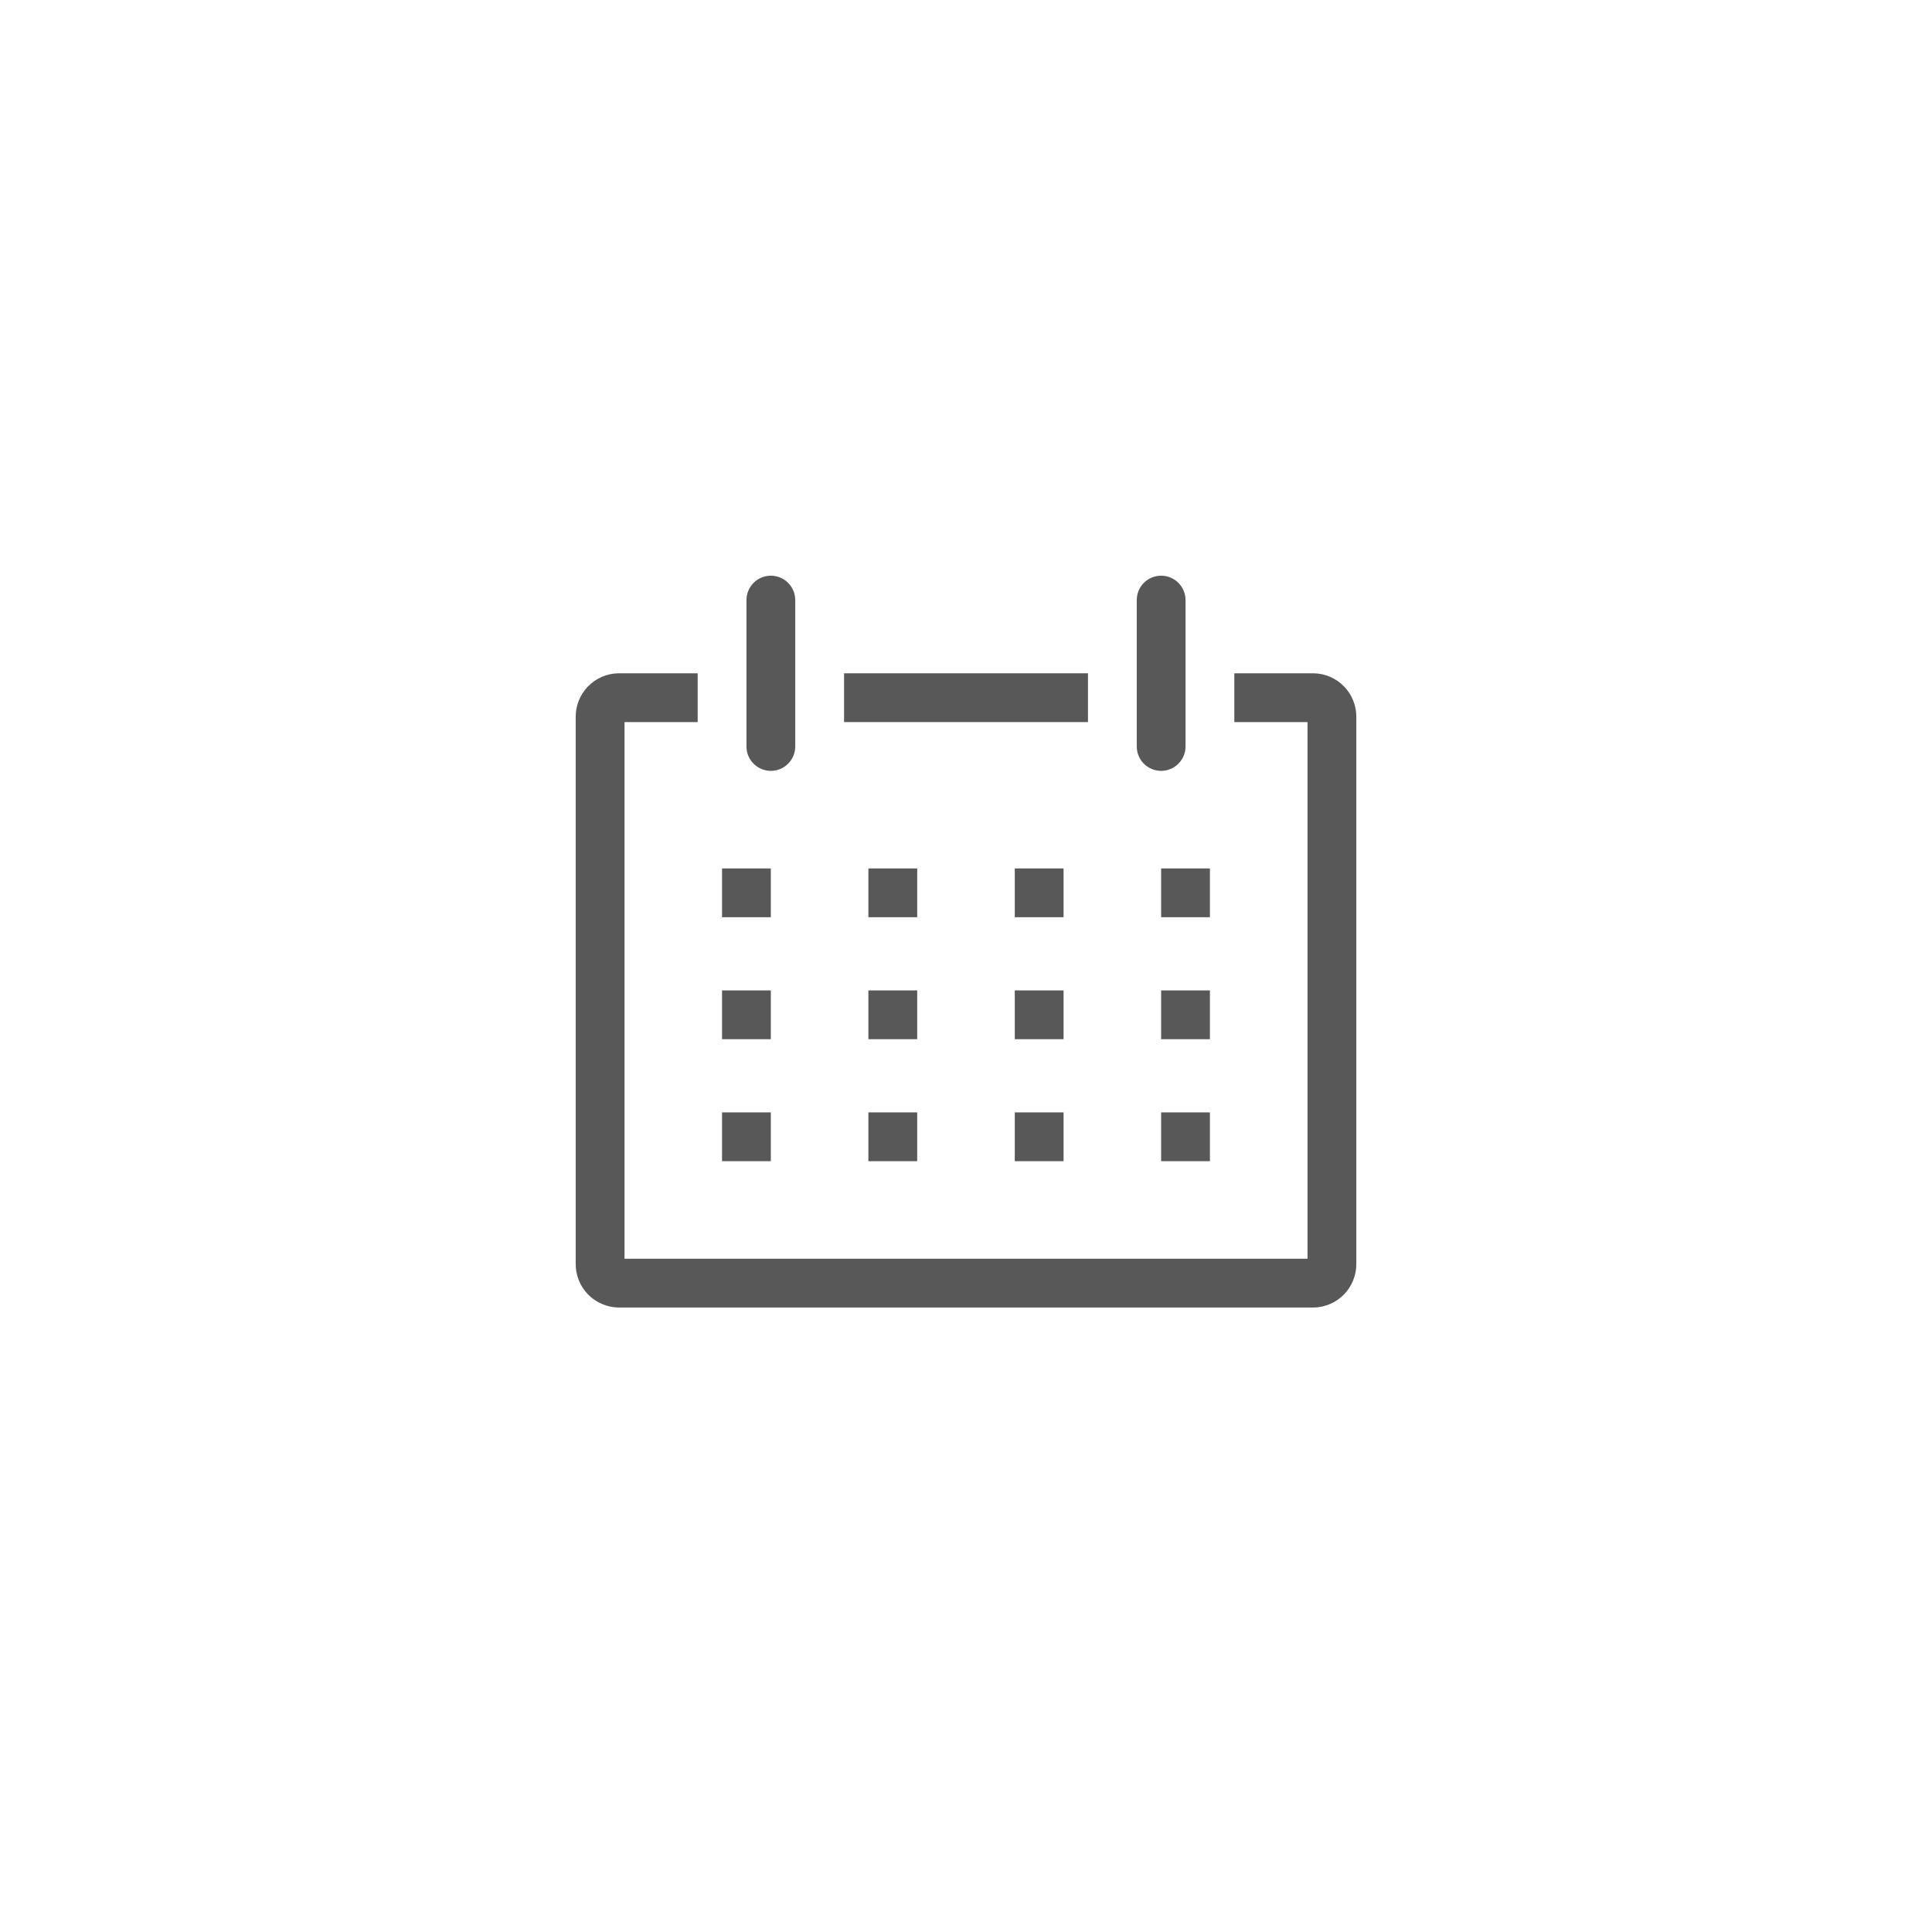 <svg width="44" height="44" viewBox="0 0 44 44" fill="none" xmlns="http://www.w3.org/2000/svg">
<g filter="url(#filter0_d_112_322)">
<rect x="10" y="10" width="24" height="24" rx="2" fill="white"/>
</g>
<path d="M29.917 15.334H28.111V16.445H29.778V28.667H14.223V16.445H15.889V15.334H14.084C13.954 15.336 13.826 15.363 13.707 15.415C13.587 15.467 13.48 15.541 13.389 15.635C13.299 15.728 13.228 15.838 13.18 15.959C13.133 16.08 13.109 16.209 13.111 16.339V28.772C13.109 28.902 13.133 29.031 13.18 29.152C13.228 29.273 13.299 29.383 13.389 29.477C13.48 29.57 13.587 29.645 13.707 29.696C13.826 29.748 13.954 29.776 14.084 29.778H29.917C30.047 29.776 30.175 29.748 30.294 29.696C30.413 29.645 30.521 29.57 30.611 29.477C30.702 29.383 30.773 29.273 30.82 29.152C30.868 29.031 30.892 28.902 30.889 28.772V16.339C30.892 16.209 30.868 16.08 30.82 15.959C30.773 15.838 30.702 15.728 30.611 15.635C30.521 15.541 30.413 15.467 30.294 15.415C30.175 15.363 30.047 15.336 29.917 15.334V15.334Z" fill="#585858"/>
<path d="M16.444 19.778H17.555V20.889H16.444V19.778Z" fill="#585858"/>
<path d="M19.777 19.778H20.889V20.889H19.777V19.778Z" fill="#585858"/>
<path d="M23.111 19.778H24.222V20.889H23.111V19.778Z" fill="#585858"/>
<path d="M26.444 19.778H27.555V20.889H26.444V19.778Z" fill="#585858"/>
<path d="M16.444 22.556H17.555V23.667H16.444V22.556Z" fill="#585858"/>
<path d="M19.777 22.556H20.889V23.667H19.777V22.556Z" fill="#585858"/>
<path d="M23.111 22.556H24.222V23.667H23.111V22.556Z" fill="#585858"/>
<path d="M26.444 22.556H27.555V23.667H26.444V22.556Z" fill="#585858"/>
<path d="M16.444 25.334H17.555V26.445H16.444V25.334Z" fill="#585858"/>
<path d="M19.777 25.334H20.889V26.445H19.777V25.334Z" fill="#585858"/>
<path d="M23.111 25.334H24.222V26.445H23.111V25.334Z" fill="#585858"/>
<path d="M26.444 25.334H27.555V26.445H26.444V25.334Z" fill="#585858"/>
<path d="M17.556 17.556C17.703 17.556 17.844 17.497 17.948 17.393C18.053 17.289 18.111 17.148 18.111 17V13.667C18.111 13.52 18.053 13.378 17.948 13.274C17.844 13.17 17.703 13.111 17.556 13.111C17.408 13.111 17.267 13.17 17.163 13.274C17.058 13.378 17 13.52 17 13.667V17C17 17.148 17.058 17.289 17.163 17.393C17.267 17.497 17.408 17.556 17.556 17.556Z" fill="#585858"/>
<path d="M26.444 17.556C26.592 17.556 26.733 17.497 26.837 17.393C26.941 17.289 27 17.148 27 17V13.667C27 13.52 26.941 13.378 26.837 13.274C26.733 13.17 26.592 13.111 26.444 13.111C26.297 13.111 26.156 13.17 26.051 13.274C25.947 13.378 25.889 13.52 25.889 13.667V17C25.889 17.148 25.947 17.289 26.051 17.393C26.156 17.497 26.297 17.556 26.444 17.556Z" fill="#585858"/>
<path d="M19.223 15.334H24.778V16.445H19.223V15.334Z" fill="#585858"/>
<defs>
<filter id="filter0_d_112_322" x="0" y="0" width="44" height="44" filterUnits="userSpaceOnUse" color-interpolation-filters="sRGB">
<feFlood flood-opacity="0" result="BackgroundImageFix"/>
<feColorMatrix in="SourceAlpha" type="matrix" values="0 0 0 0 0 0 0 0 0 0 0 0 0 0 0 0 0 0 127 0" result="hardAlpha"/>
<feOffset/>
<feGaussianBlur stdDeviation="5"/>
<feComposite in2="hardAlpha" operator="out"/>
<feColorMatrix type="matrix" values="0 0 0 0 0 0 0 0 0 0 0 0 0 0 0 0 0 0 0.1 0"/>
<feBlend mode="normal" in2="BackgroundImageFix" result="effect1_dropShadow_112_322"/>
<feBlend mode="normal" in="SourceGraphic" in2="effect1_dropShadow_112_322" result="shape"/>
</filter>
</defs>
</svg>
